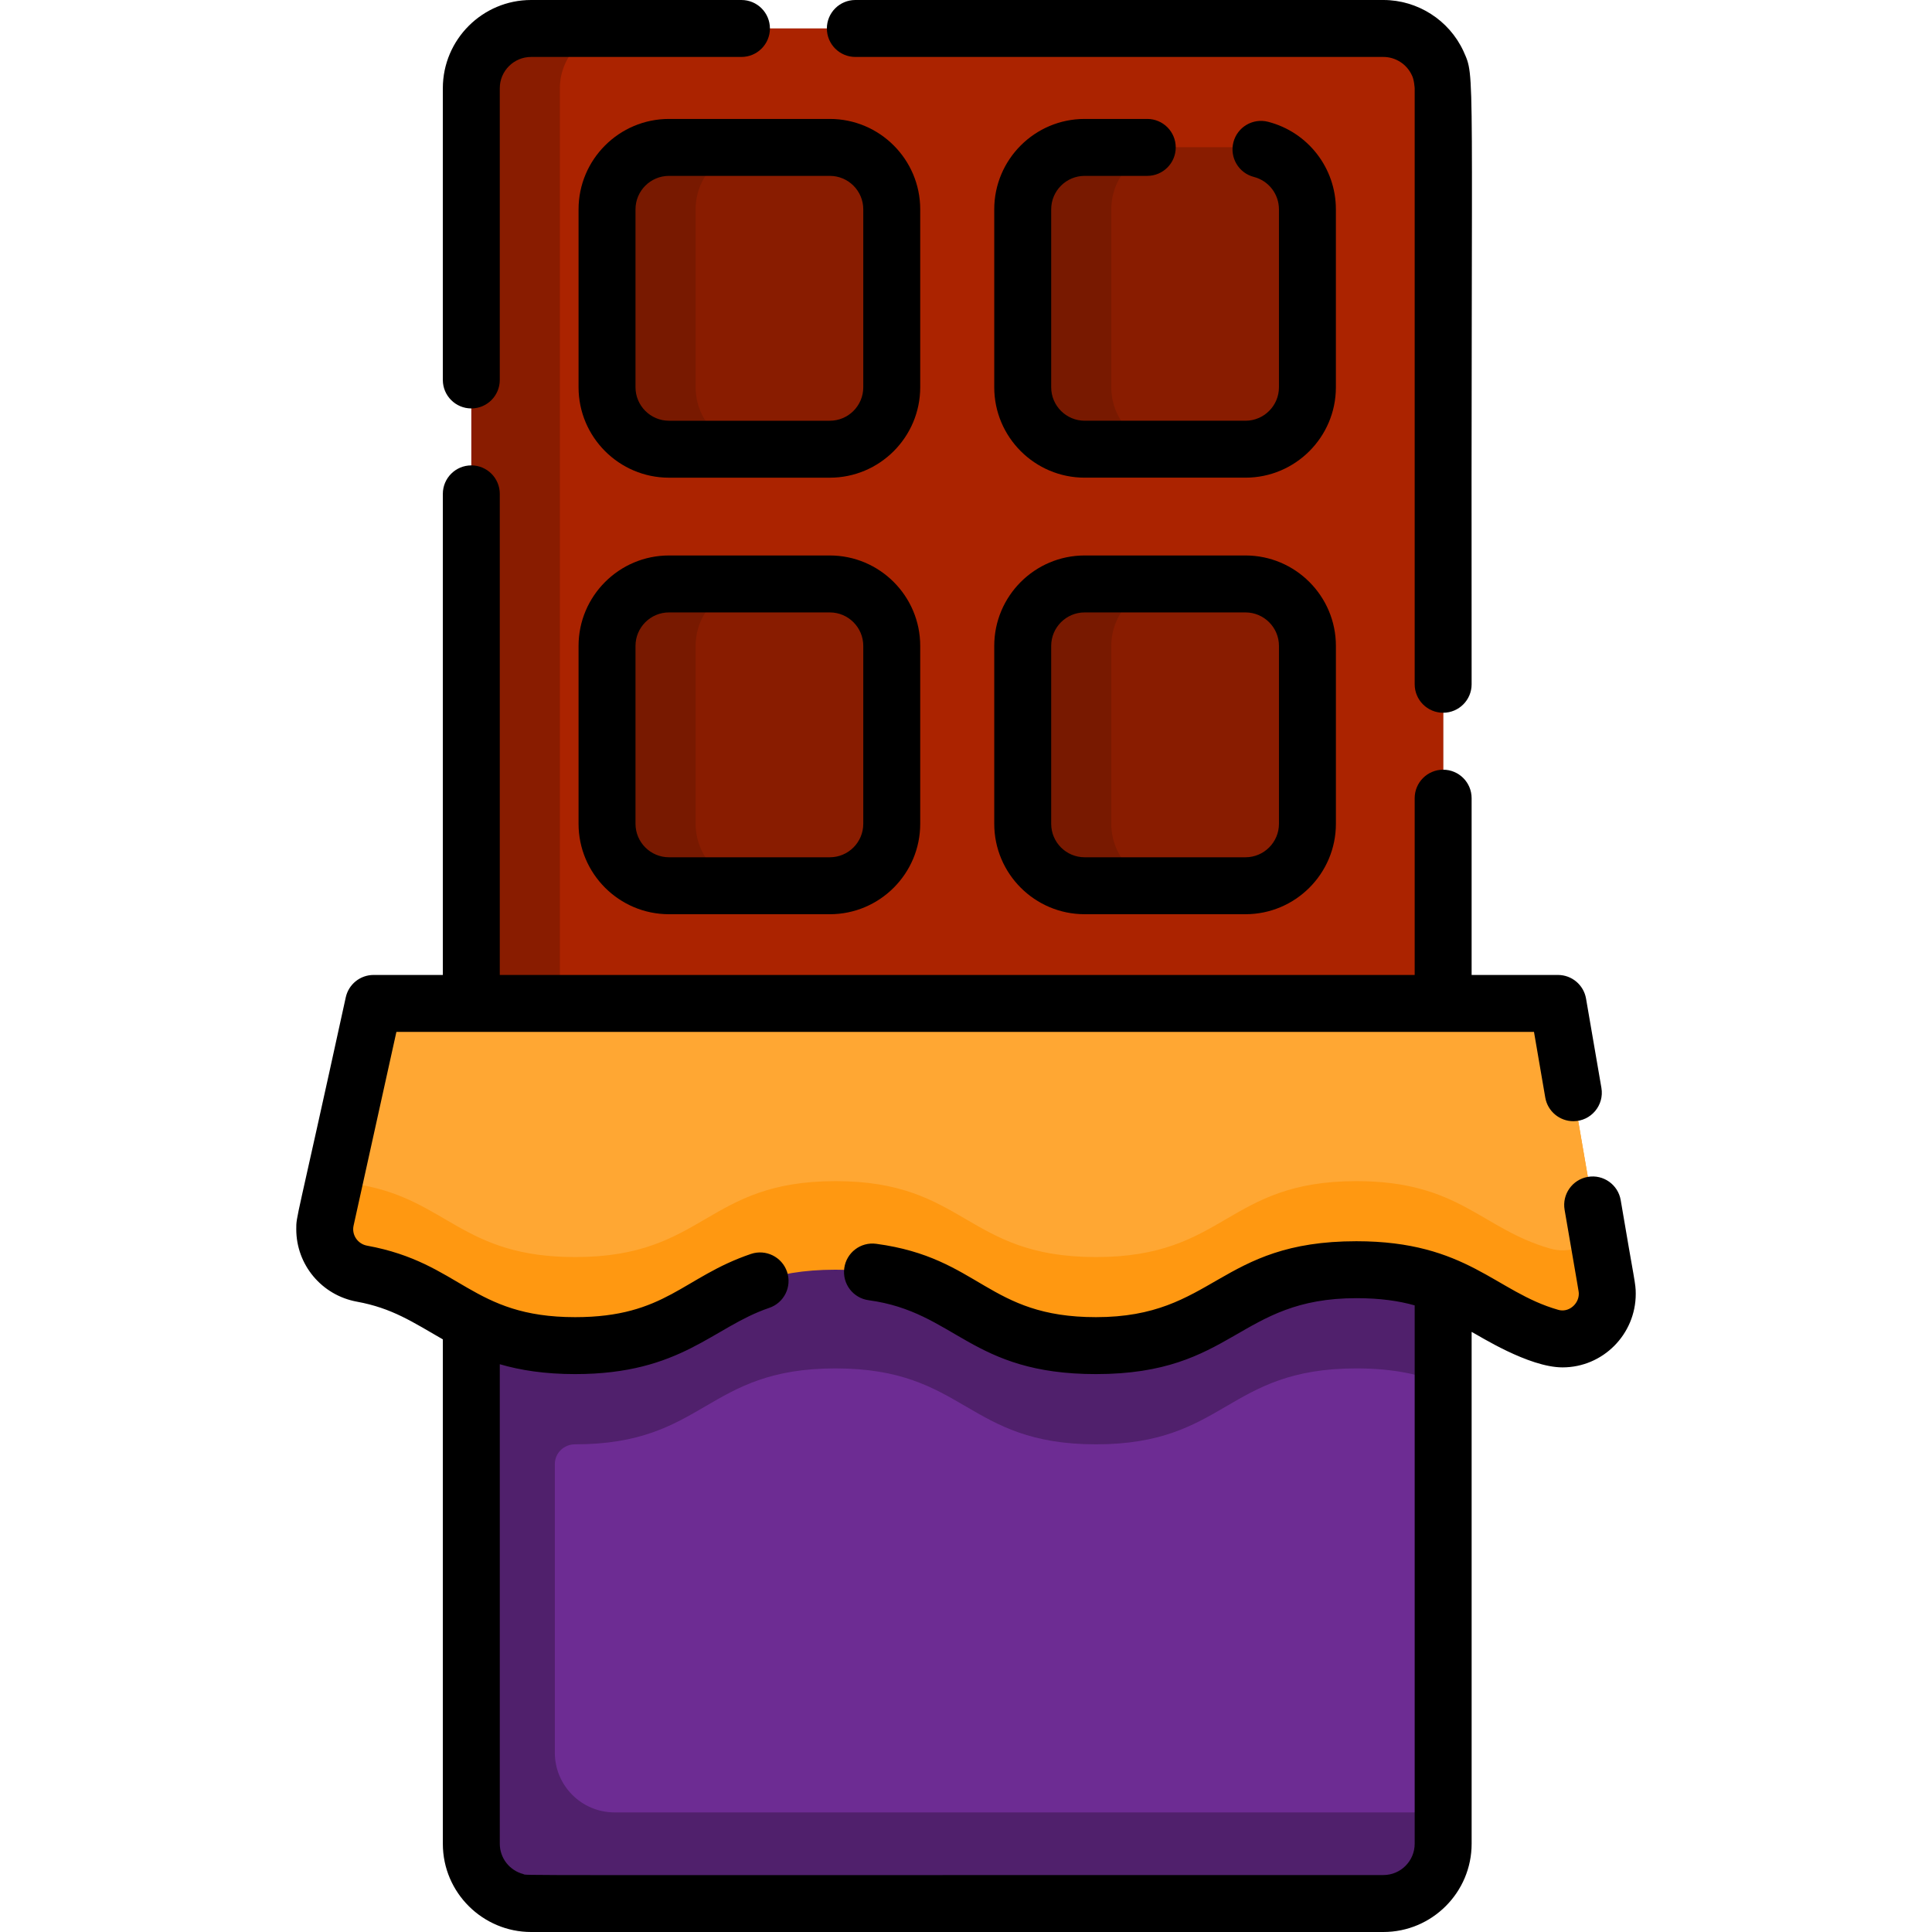 <?xml version="1.0" encoding="iso-8859-1"?>
<!-- Generator: Adobe Illustrator 19.0.0, SVG Export Plug-In . SVG Version: 6.00 Build 0)  -->
<svg version="1.1" id="Capa_1" xmlns="http://www.w3.org/2000/svg" xmlns:xlink="http://www.w3.org/1999/xlink" x="0px" y="0px"
	 viewBox="0 0 512 512" style="enable-background:new 0 0 512 512;" xml:space="preserve">
<path style="fill:#891C00;" d="M382.451,23.391v465.219c0,8.753-7.093,15.845-15.845,15.845H140.747
	c-8.753,0-15.845-7.093-15.845-15.845V23.391c0-8.753,7.093-15.845,15.845-15.845h225.859
	C375.358,7.545,382.451,14.638,382.451,23.391z"/>
<path style="fill:#AB2300;" d="M382.451,23.391v465.219c0,8.753-7.093,15.845-15.845,15.845H164.218
	c-8.753,0-15.845-7.093-15.845-15.845V23.391c0-8.753,7.093-15.845,15.845-15.845h202.387
	C375.358,7.545,382.451,14.638,382.451,23.391z"/>
<g>
	<path style="fill:#781900;" d="M236.322,55.474v47.154c0,9.065-7.344,16.419-16.409,16.419h-42.626
		c-9.065,0-16.419-7.354-16.419-16.419V55.474c0-9.065,7.354-16.409,16.419-16.409h42.626
		C228.978,39.065,236.322,46.409,236.322,55.474z"/>
	<path style="fill:#781900;" d="M346.484,55.474v47.154c0,9.065-7.354,16.419-16.419,16.419h-42.626
		c-9.065,0-16.409-7.354-16.409-16.419V55.474c0-9.065,7.344-16.409,16.409-16.409h42.626
		C339.13,39.065,346.484,46.409,346.484,55.474z"/>
	<path style="fill:#781900;" d="M236.322,171.17v47.144c0,9.075-7.344,16.419-16.409,16.419h-42.626
		c-9.065,0-16.419-7.344-16.419-16.419V171.17c0-9.065,7.354-16.419,16.419-16.419h42.626
		C228.978,154.751,236.322,162.105,236.322,171.17z"/>
	<path style="fill:#781900;" d="M346.484,171.17v47.144c0,9.075-7.354,16.419-16.419,16.419h-42.626
		c-9.065,0-16.409-7.344-16.409-16.419V171.17c0-9.065,7.344-16.419,16.409-16.419h42.626
		C339.13,154.751,346.484,162.105,346.484,171.17z"/>
</g>
<g>
	<path style="fill:#891C00;" d="M236.322,55.474v47.154c0,9.065-7.344,16.419-16.409,16.419h-19.155
		c-9.065,0-16.409-7.354-16.409-16.419V55.474c0-9.065,7.344-16.409,16.409-16.409h19.155
		C228.978,39.065,236.322,46.409,236.322,55.474z"/>
	<path style="fill:#891C00;" d="M346.484,55.474v47.154c0,9.065-7.354,16.419-16.419,16.419H310.92
		c-9.065,0-16.419-7.354-16.419-16.419V55.474c0-9.065,7.354-16.409,16.419-16.409h19.145
		C339.13,39.065,346.484,46.409,346.484,55.474z"/>
	<path style="fill:#891C00;" d="M236.322,171.17v47.144c0,9.075-7.344,16.419-16.409,16.419h-19.155
		c-9.065,0-16.409-7.344-16.409-16.419V171.17c0-9.065,7.344-16.419,16.409-16.419h19.155
		C228.978,154.751,236.322,162.105,236.322,171.17z"/>
	<path style="fill:#891C00;" d="M346.484,171.17v47.144c0,9.075-7.354,16.419-16.419,16.419H310.92
		c-9.065,0-16.419-7.344-16.419-16.419V171.17c0-9.065,7.354-16.419,16.419-16.419h19.145
		C339.13,154.751,346.484,162.105,346.484,171.17z"/>
</g>
<path style="fill:#50206C;" d="M382.451,265.92v222.69c0,8.753-7.093,15.845-15.845,15.845H140.747
	c-8.753,0-15.845-7.093-15.845-15.845V265.92H382.451z"/>
<path style="fill:#FF9811;" d="M410.842,354.372c-18.36-5.252-24.035-17.888-51.379-17.888c-34.518,0-34.518,20.121-69.025,20.121
	s-34.508-20.121-69.015-20.121s-34.508,20.121-69.015,20.121c-29.729,0-33.844-14.94-56.48-19.075
	c-6.69-1.217-11.057-7.706-9.588-14.346l2.847-12.857l6.65-30.111c1.841-8.35,9.246-14.296,17.797-14.296h283.888
	c8.873,0,16.459,6.388,17.968,15.141l7.867,45.735l2.404,14.004C427.24,349.412,419.252,356.766,410.842,354.372z"/>
<path style="fill:#FFA733;" d="M423.357,326.796c-2.817,3.571-7.596,5.503-12.515,4.095c-18.36-5.242-24.035-17.878-51.379-17.878
	c-34.518,0-34.518,20.121-69.025,20.121s-34.508-20.121-69.015-20.121s-34.508,20.121-69.015,20.121
	c-29.729,0-33.844-14.94-56.48-19.075c-2.706-0.493-5.03-1.851-6.741-3.732l6.65-30.111c1.841-8.35,9.246-14.296,17.797-14.296
	h283.888c8.873,0,16.459,6.388,17.968,15.141L423.357,326.796z"/>
<path style="fill:#6D2C93;" d="M382.451,366.736v113.573H162.88c-8.751,0-15.845-7.095-15.845-15.845v-76.443
	c0-2.927,2.388-5.261,5.316-5.259c0.019,0,0.038,0,0.056,0c34.508,0,34.508-20.121,69.015-20.121s34.508,20.121,69.015,20.121
	s34.508-20.121,69.025-20.121C369.463,362.642,376.565,364.332,382.451,366.736z"/>
<path d="M124.901,108.241c4.165,0,7.545-3.38,7.545-7.545V23.391c0-4.578,3.722-8.3,8.3-8.3h55.745c4.165,0,7.545-3.38,7.545-7.545
	S200.657,0,196.492,0h-55.745c-12.898,0-23.391,10.493-23.391,23.391v77.305C117.356,104.861,120.736,108.241,124.901,108.241z"/>
<path d="M226.674,15.091h139.932c3.219,0,6.177,1.891,7.535,4.809c0.627,1.111,0.765,3.491,0.765,3.491v157.95
	c0,4.165,3.38,7.545,7.545,7.545s7.545-3.38,7.545-7.545c-0.201-167.696,1.089-160.33-2.173-167.799
	C384.01,5.312,375.68,0,366.605,0H226.674c-4.165,0-7.545,3.38-7.545,7.545S222.509,15.091,226.674,15.091z"/>
<path d="M243.867,55.474c0-13.209-10.745-23.954-23.954-23.954h-42.626c-13.209,0-23.964,10.745-23.964,23.954v47.154
	c0,13.209,10.755,23.964,23.964,23.964h42.626c13.209,0,23.954-10.755,23.954-23.964V55.474z M228.776,102.627
	c0,4.889-3.974,8.873-8.863,8.873h-42.626c-4.889,0-8.873-3.984-8.873-8.873V55.474c0-4.889,3.984-8.863,8.873-8.863h42.626
	c4.889,0,8.863,3.974,8.863,8.863V102.627z"/>
<path d="M287.444,46.609h16.592c4.167,0,7.545-3.377,7.545-7.545s-3.378-7.545-7.545-7.545h-16.592
	c-13.211,0-23.96,10.749-23.96,23.959v47.149c0,13.211,10.749,23.959,23.96,23.959h42.621c13.211,0,23.96-10.749,23.96-23.959
	V55.479c0-10.936-7.389-20.477-17.97-23.203c-4.032-1.041-8.15,1.388-9.189,5.425c-1.04,4.035,1.388,8.15,5.425,9.189
	c3.913,1.008,6.644,4.54,6.644,8.59v47.149c0,4.89-3.979,8.868-8.869,8.868h-42.621c-4.89,0-8.869-3.978-8.869-8.868v-47.15
	C278.575,50.587,282.554,46.609,287.444,46.609z"/>
<path d="M219.913,147.206h-42.626c-13.209,0-23.964,10.755-23.964,23.964v47.144c0,13.22,10.755,23.964,23.964,23.964h42.626
	c13.209,0,23.954-10.745,23.954-23.964V171.17C243.867,157.96,233.122,147.206,219.913,147.206z M228.776,218.313
	c0,4.899-3.974,8.873-8.863,8.873h-42.626c-4.889,0-8.873-3.974-8.873-8.873V171.17c0-4.889,3.984-8.873,8.873-8.873h42.626
	c4.889,0,8.863,3.984,8.863,8.873V218.313z"/>
<path d="M287.439,242.277h42.626c13.209,0,23.964-10.745,23.964-23.964V171.17c0-13.209-10.755-23.964-23.964-23.964h-42.626
	c-13.209,0-23.954,10.755-23.954,23.964v47.144C263.485,231.533,274.23,242.277,287.439,242.277z M278.576,171.17
	c0-4.889,3.974-8.873,8.863-8.873h42.626c4.889,0,8.873,3.984,8.873,8.873v47.144c0,4.899-3.984,8.873-8.873,8.873h-42.626
	c-4.889,0-8.863-3.974-8.863-8.873V171.17z"/>
<path d="M429.504,318.043c-0.704-4.105-4.608-6.871-8.712-6.157s-6.861,4.608-6.157,8.722c3.804,22.246,3.763,21.558,3.763,22.264
	c0,2.758-2.755,5.076-5.483,4.235c-16.611-4.73-24.064-18.169-53.452-18.169c-36.616,0-37.62,20.121-69.025,20.121
	c-28.72,0-30.668-15.735-58.22-19.437c-4.135-0.563-7.928,2.344-8.481,6.469c-0.553,4.135,2.344,7.928,6.469,8.481
	c23.061,3.122,26.977,19.578,60.232,19.578c36.616,0,37.62-20.121,69.025-20.121c6.308,0,11.248,0.724,15.443,1.911
	c0,24.188,0,106.23,0,142.668c0,4.578-3.722,8.3-8.3,8.3c-242.365,0-226.36,0.145-227.931-0.262
	c-3.652-0.951-6.227-4.243-6.227-8.038c0-14.833,0-104.68,0-127.074c5.443,1.59,11.902,2.616,19.97,2.616
	c28.213,0,36.432-12.465,51.429-17.546c3.954-1.338,6.066-5.614,4.728-9.568c-1.338-3.944-5.624-6.066-9.568-4.728
	c-18.065,6.137-22.635,16.751-46.59,16.751c-27.489,0-30.25-14.4-55.132-18.944c-2.485-0.458-4.121-2.838-3.582-5.302l11.348-51.349
	c12.191,0,289.789,0,301.474,0l2.988,17.395c0.634,3.672,3.823,6.268,7.435,6.268c4.711,0,8.232-4.24,7.445-8.823l-4.074-23.662
	c-0.624-3.622-3.763-6.268-7.435-6.268h-22.888v-46.852c0-4.165-3.38-7.545-7.545-7.545s-7.545,3.38-7.545,7.545v46.852
	c-10.336,0-233.753,0-242.459,0V130.877c0-4.165-3.38-7.545-7.545-7.545c-4.165,0-7.545,3.38-7.545,7.545v127.497h-18.36
	c-3.541,0-6.6,2.465-7.364,5.916c-13.339,61.078-13.119,57.722-13.119,61.48c0,9.417,6.751,17.485,16.057,19.185
	c9.364,1.712,14.744,5.381,22.787,9.99c0,29.672,0,118.927,0,133.664C117.356,501.637,128,512,140.747,512
	c23.722,0,202.105,0,225.859,0c12.898,0,23.391-10.493,23.391-23.391c0-13.339,0-119.055,0-135.646
	c1.867,0.943,15.062,9.407,24.095,9.407c10.694,0,19.397-8.743,19.397-19.497C433.488,340.005,433.166,339.841,429.504,318.043z"/>
<g>
</g>
<g>
</g>
<g>
</g>
<g>
</g>
<g>
</g>
<g>
</g>
<g>
</g>
<g>
</g>
<g>
</g>
<g>
</g>
<g>
</g>
<g>
</g>
<g>
</g>
<g>
</g>
<g>
</g>
</svg>
